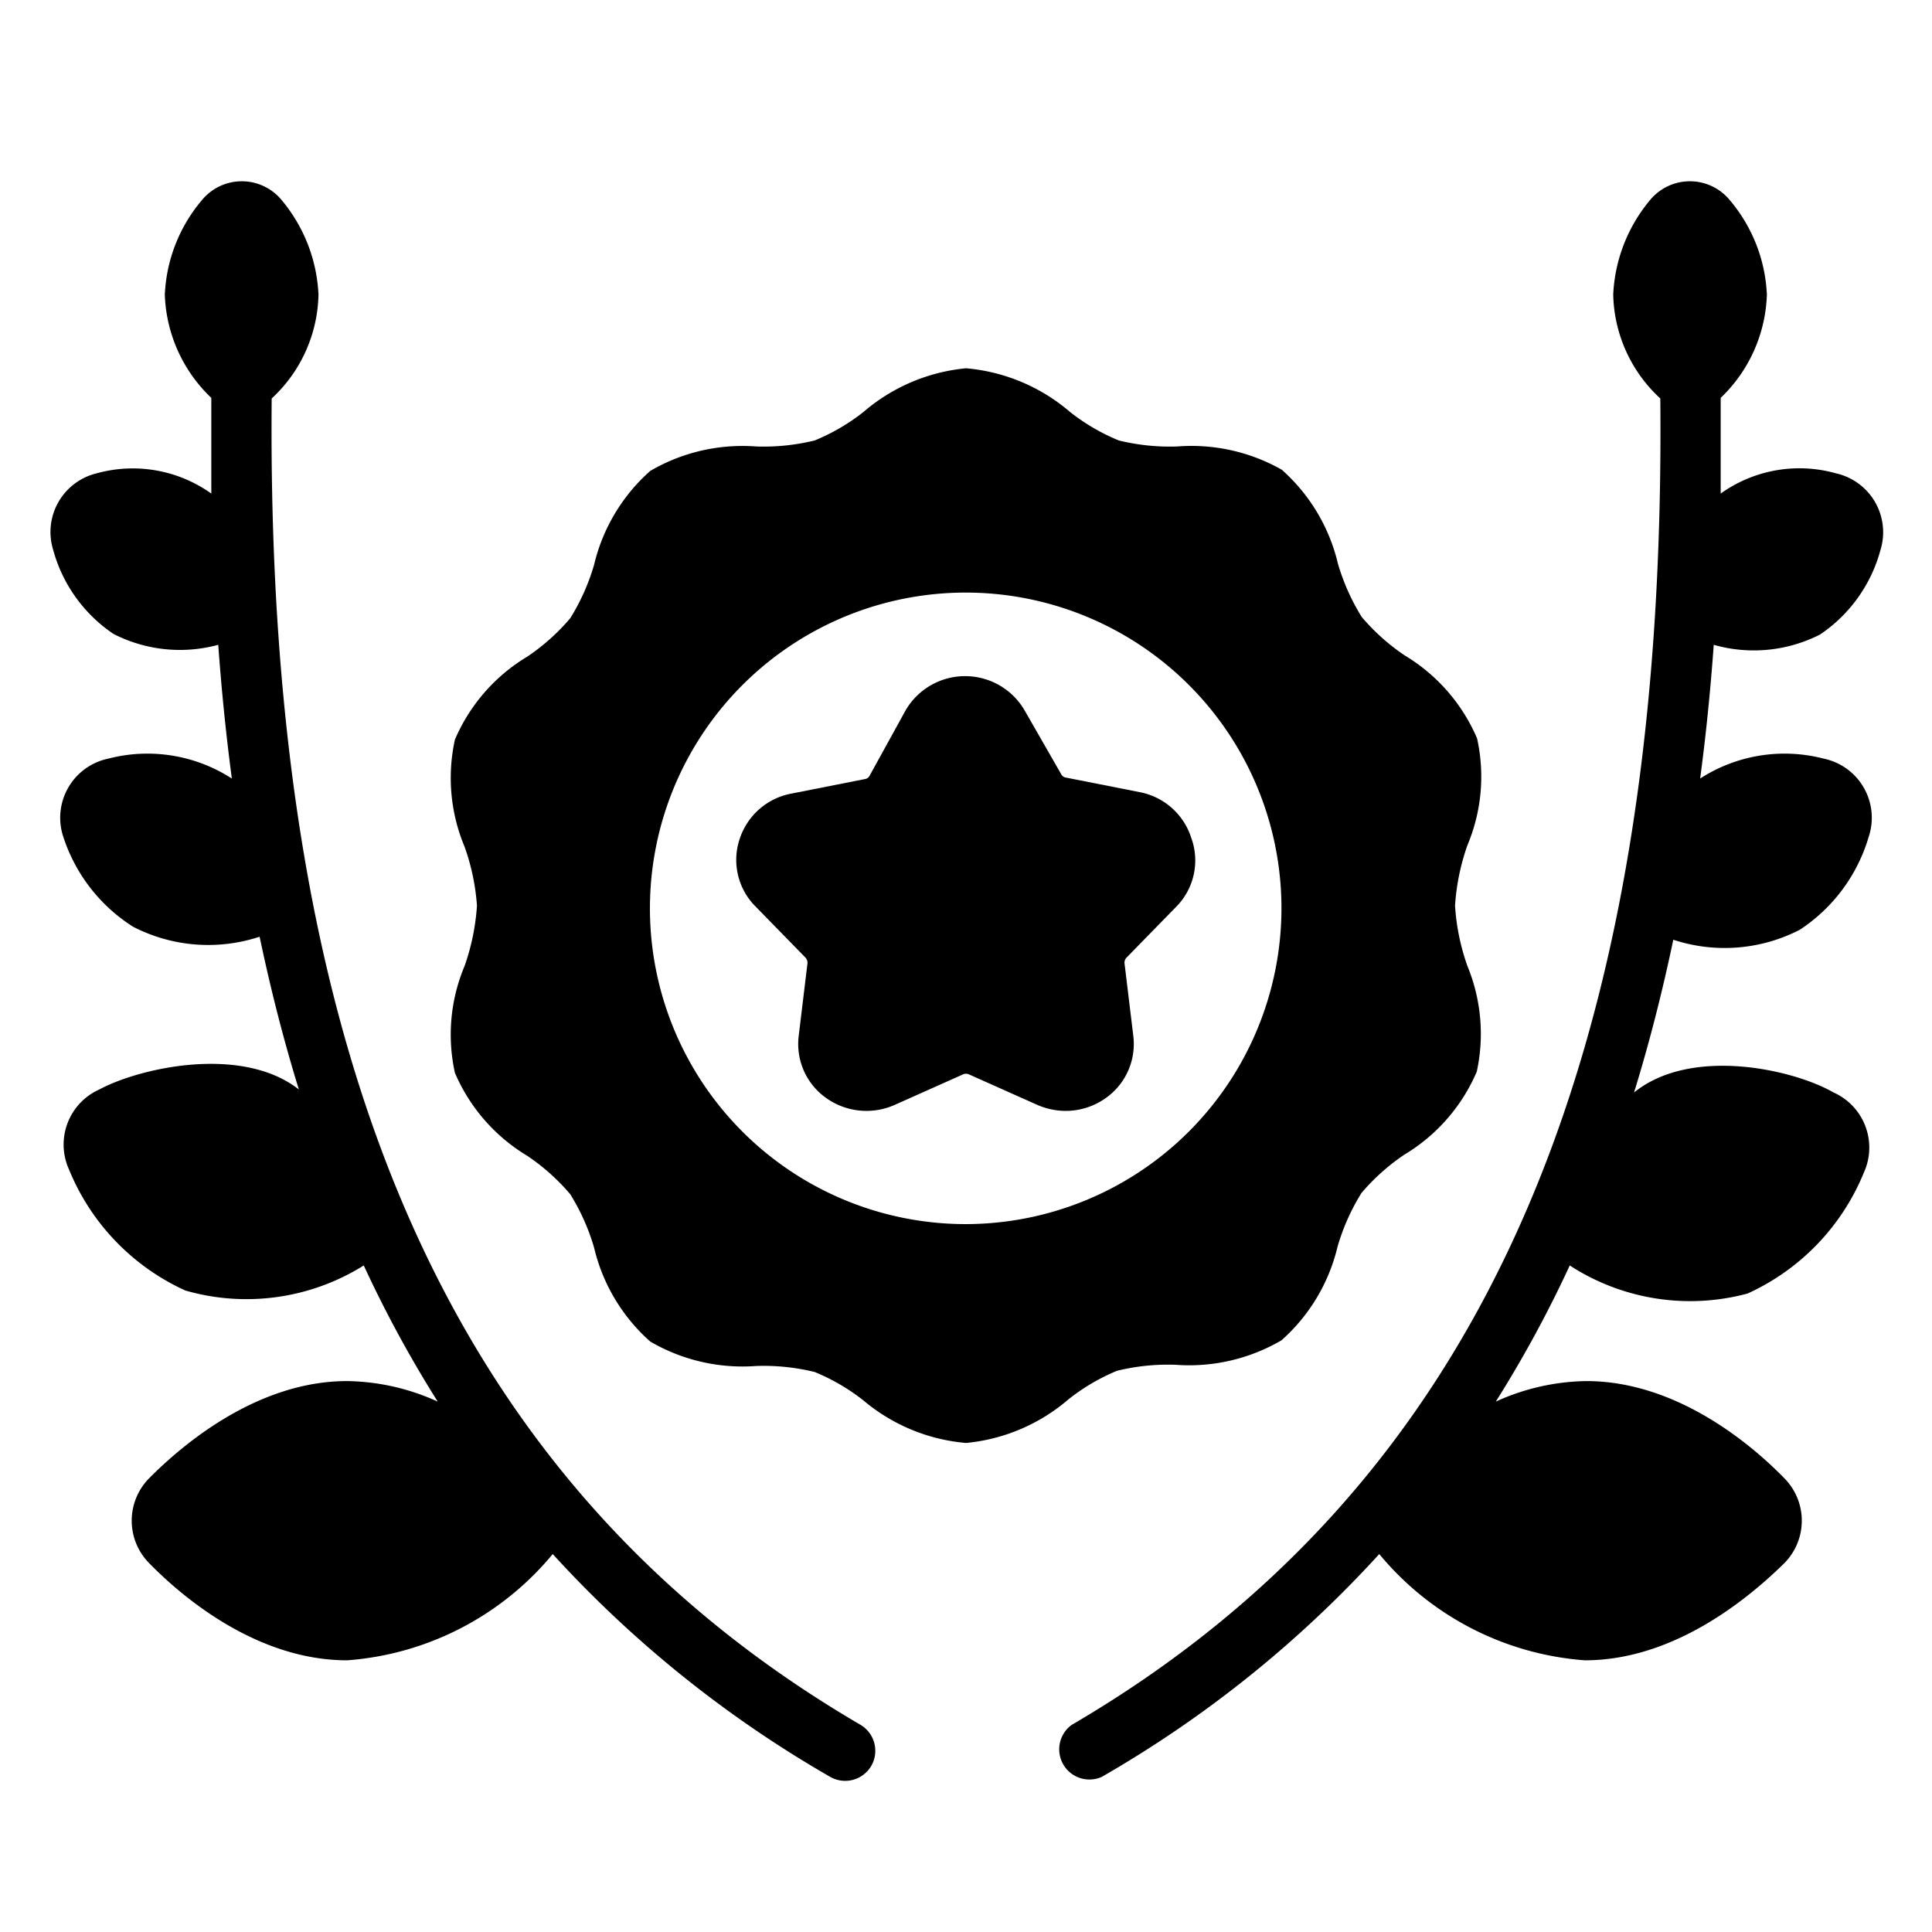 <?xml version="1.0" ?><svg viewBox="0 0 64 64" xmlns="http://www.w3.org/2000/svg"><g id="Glyph"><g data-name="Glyph" id="Glyph-2"><path d="M48.2,30a7.47,7.47,0,0,1,.41-2,5.86,5.86,0,0,0,.32-3.54,5.92,5.92,0,0,0-2.4-2.75,7,7,0,0,1-1.42-1.27,7.12,7.12,0,0,1-.79-1.77,6,6,0,0,0-1.86-3.11A6.06,6.06,0,0,0,39,14.79a7.1,7.1,0,0,1-1.94-.2,6.73,6.73,0,0,1-1.61-.94A6.08,6.08,0,0,0,32,12.2a6.08,6.08,0,0,0-3.4,1.45,6.73,6.73,0,0,1-1.61.94,7.1,7.1,0,0,1-1.94.2,6.06,6.06,0,0,0-3.51.81,6,6,0,0,0-1.86,3.11,7.12,7.12,0,0,1-.79,1.77,7,7,0,0,1-1.42,1.27,5.92,5.92,0,0,0-2.4,2.75,5.9,5.9,0,0,0,.32,3.55A7.33,7.33,0,0,1,15.8,30a7.47,7.47,0,0,1-.41,2,5.86,5.86,0,0,0-.32,3.54,5.92,5.92,0,0,0,2.4,2.75,7,7,0,0,1,1.42,1.27,7.12,7.12,0,0,1,.79,1.77,6,6,0,0,0,1.86,3.11,6.06,6.06,0,0,0,3.51.81,7.1,7.1,0,0,1,1.94.2,6.73,6.73,0,0,1,1.61.94A6.08,6.08,0,0,0,32,47.8a6.08,6.08,0,0,0,3.4-1.45A6.73,6.73,0,0,1,37,45.41a7.1,7.1,0,0,1,1.94-.2,6.06,6.06,0,0,0,3.51-.81,6,6,0,0,0,1.86-3.11,7.12,7.12,0,0,1,.79-1.77,7,7,0,0,1,1.42-1.27,5.92,5.92,0,0,0,2.4-2.75A5.9,5.9,0,0,0,48.61,32,7.33,7.33,0,0,1,48.2,30ZM32,40.55A10.46,10.46,0,1,1,42.45,30.09,10.47,10.47,0,0,1,32,40.55Z"/><path d="M37.31,31.73a.25.25,0,0,0-.06.17l.29,2.4a2.19,2.19,0,0,1-.89,2.06,2.29,2.29,0,0,1-1.35.44,2.37,2.37,0,0,1-.94-.2l-2.24-1a.25.25,0,0,0-.24,0l-2.24,1a2.3,2.3,0,0,1-2.29-.24,2.19,2.19,0,0,1-.89-2.06l.29-2.4a.26.26,0,0,0-.07-.18L25,30a2.18,2.18,0,0,1-.5-2.2,2.23,2.23,0,0,1,1.71-1.51l2.43-.48a.21.21,0,0,0,.17-.12L30,23.53a2.28,2.28,0,0,1,3.94,0l1.21,2.11a.21.21,0,0,0,.17.12l2.43.48a2.23,2.23,0,0,1,1.71,1.51A2.18,2.18,0,0,1,39,30Z"/><path d="M28.86,58.5a1,1,0,0,1-1.36.36,38.17,38.17,0,0,1-9.19-7.38A9.77,9.77,0,0,1,11.5,55c-2.92,0-5.37-2-6.56-3.22a2,2,0,0,1,0-2.81c1.19-1.2,3.64-3.22,6.56-3.22a7.45,7.45,0,0,1,3,.68,39.64,39.64,0,0,1-2.45-4.51,7.32,7.32,0,0,1-5.91.83,7.52,7.52,0,0,1-3.85-4,2,2,0,0,1,1-2.66c1.34-.72,4.72-1.48,6.61,0-.5-1.62-.93-3.3-1.3-5.06a5.43,5.43,0,0,1-4.19-.33A5.55,5.55,0,0,1,2.1,27.73a2,2,0,0,1,1.49-2.6,5.15,5.15,0,0,1,4.09.66c-.19-1.44-.34-2.9-.45-4.43A4.83,4.83,0,0,1,3.76,21a4.91,4.91,0,0,1-2-2.79A2,2,0,0,1,3.2,15.68,4.48,4.48,0,0,1,7,16.35c0-1,0-2.09,0-3.17A4.94,4.94,0,0,1,5.46,9.76,5.19,5.19,0,0,1,6.68,6.64a1.71,1.71,0,0,1,2.66,0,5.25,5.25,0,0,1,1.21,3.12A4.81,4.81,0,0,1,9,13.2c-.2,22.08,6,36.05,19.51,43.94A1,1,0,0,1,28.86,58.5Z"/><path d="M56.77,21.36c-.11,1.53-.26,3-.45,4.43a5.15,5.15,0,0,1,4.09-.66,2,2,0,0,1,1.49,2.6,5.55,5.55,0,0,1-2.28,3.07,5.43,5.43,0,0,1-4.19.33c-.37,1.76-.8,3.44-1.3,5.06,1.89-1.53,5.27-.77,6.61,0a2,2,0,0,1,1,2.66,7.52,7.52,0,0,1-3.85,4A7.32,7.32,0,0,1,52,41.92a39.64,39.64,0,0,1-2.45,4.51,7.45,7.45,0,0,1,3-.68c2.92,0,5.37,2,6.56,3.22a2,2,0,0,1,0,2.81C57.87,53,55.42,55,52.5,55a9.77,9.77,0,0,1-6.81-3.52,38.17,38.17,0,0,1-9.19,7.38,1,1,0,0,1-1-1.72C49,49.25,55.21,35.28,55,13.2a4.81,4.81,0,0,1-1.56-3.44,5.25,5.25,0,0,1,1.21-3.12,1.71,1.71,0,0,1,2.66,0,5.19,5.19,0,0,1,1.22,3.12A4.94,4.94,0,0,1,57,13.18c0,1.08,0,2.13,0,3.17a4.48,4.48,0,0,1,3.82-.67,2,2,0,0,1,1.47,2.55,4.91,4.91,0,0,1-2,2.79A4.83,4.83,0,0,1,56.77,21.36Z"/></g></g></svg>